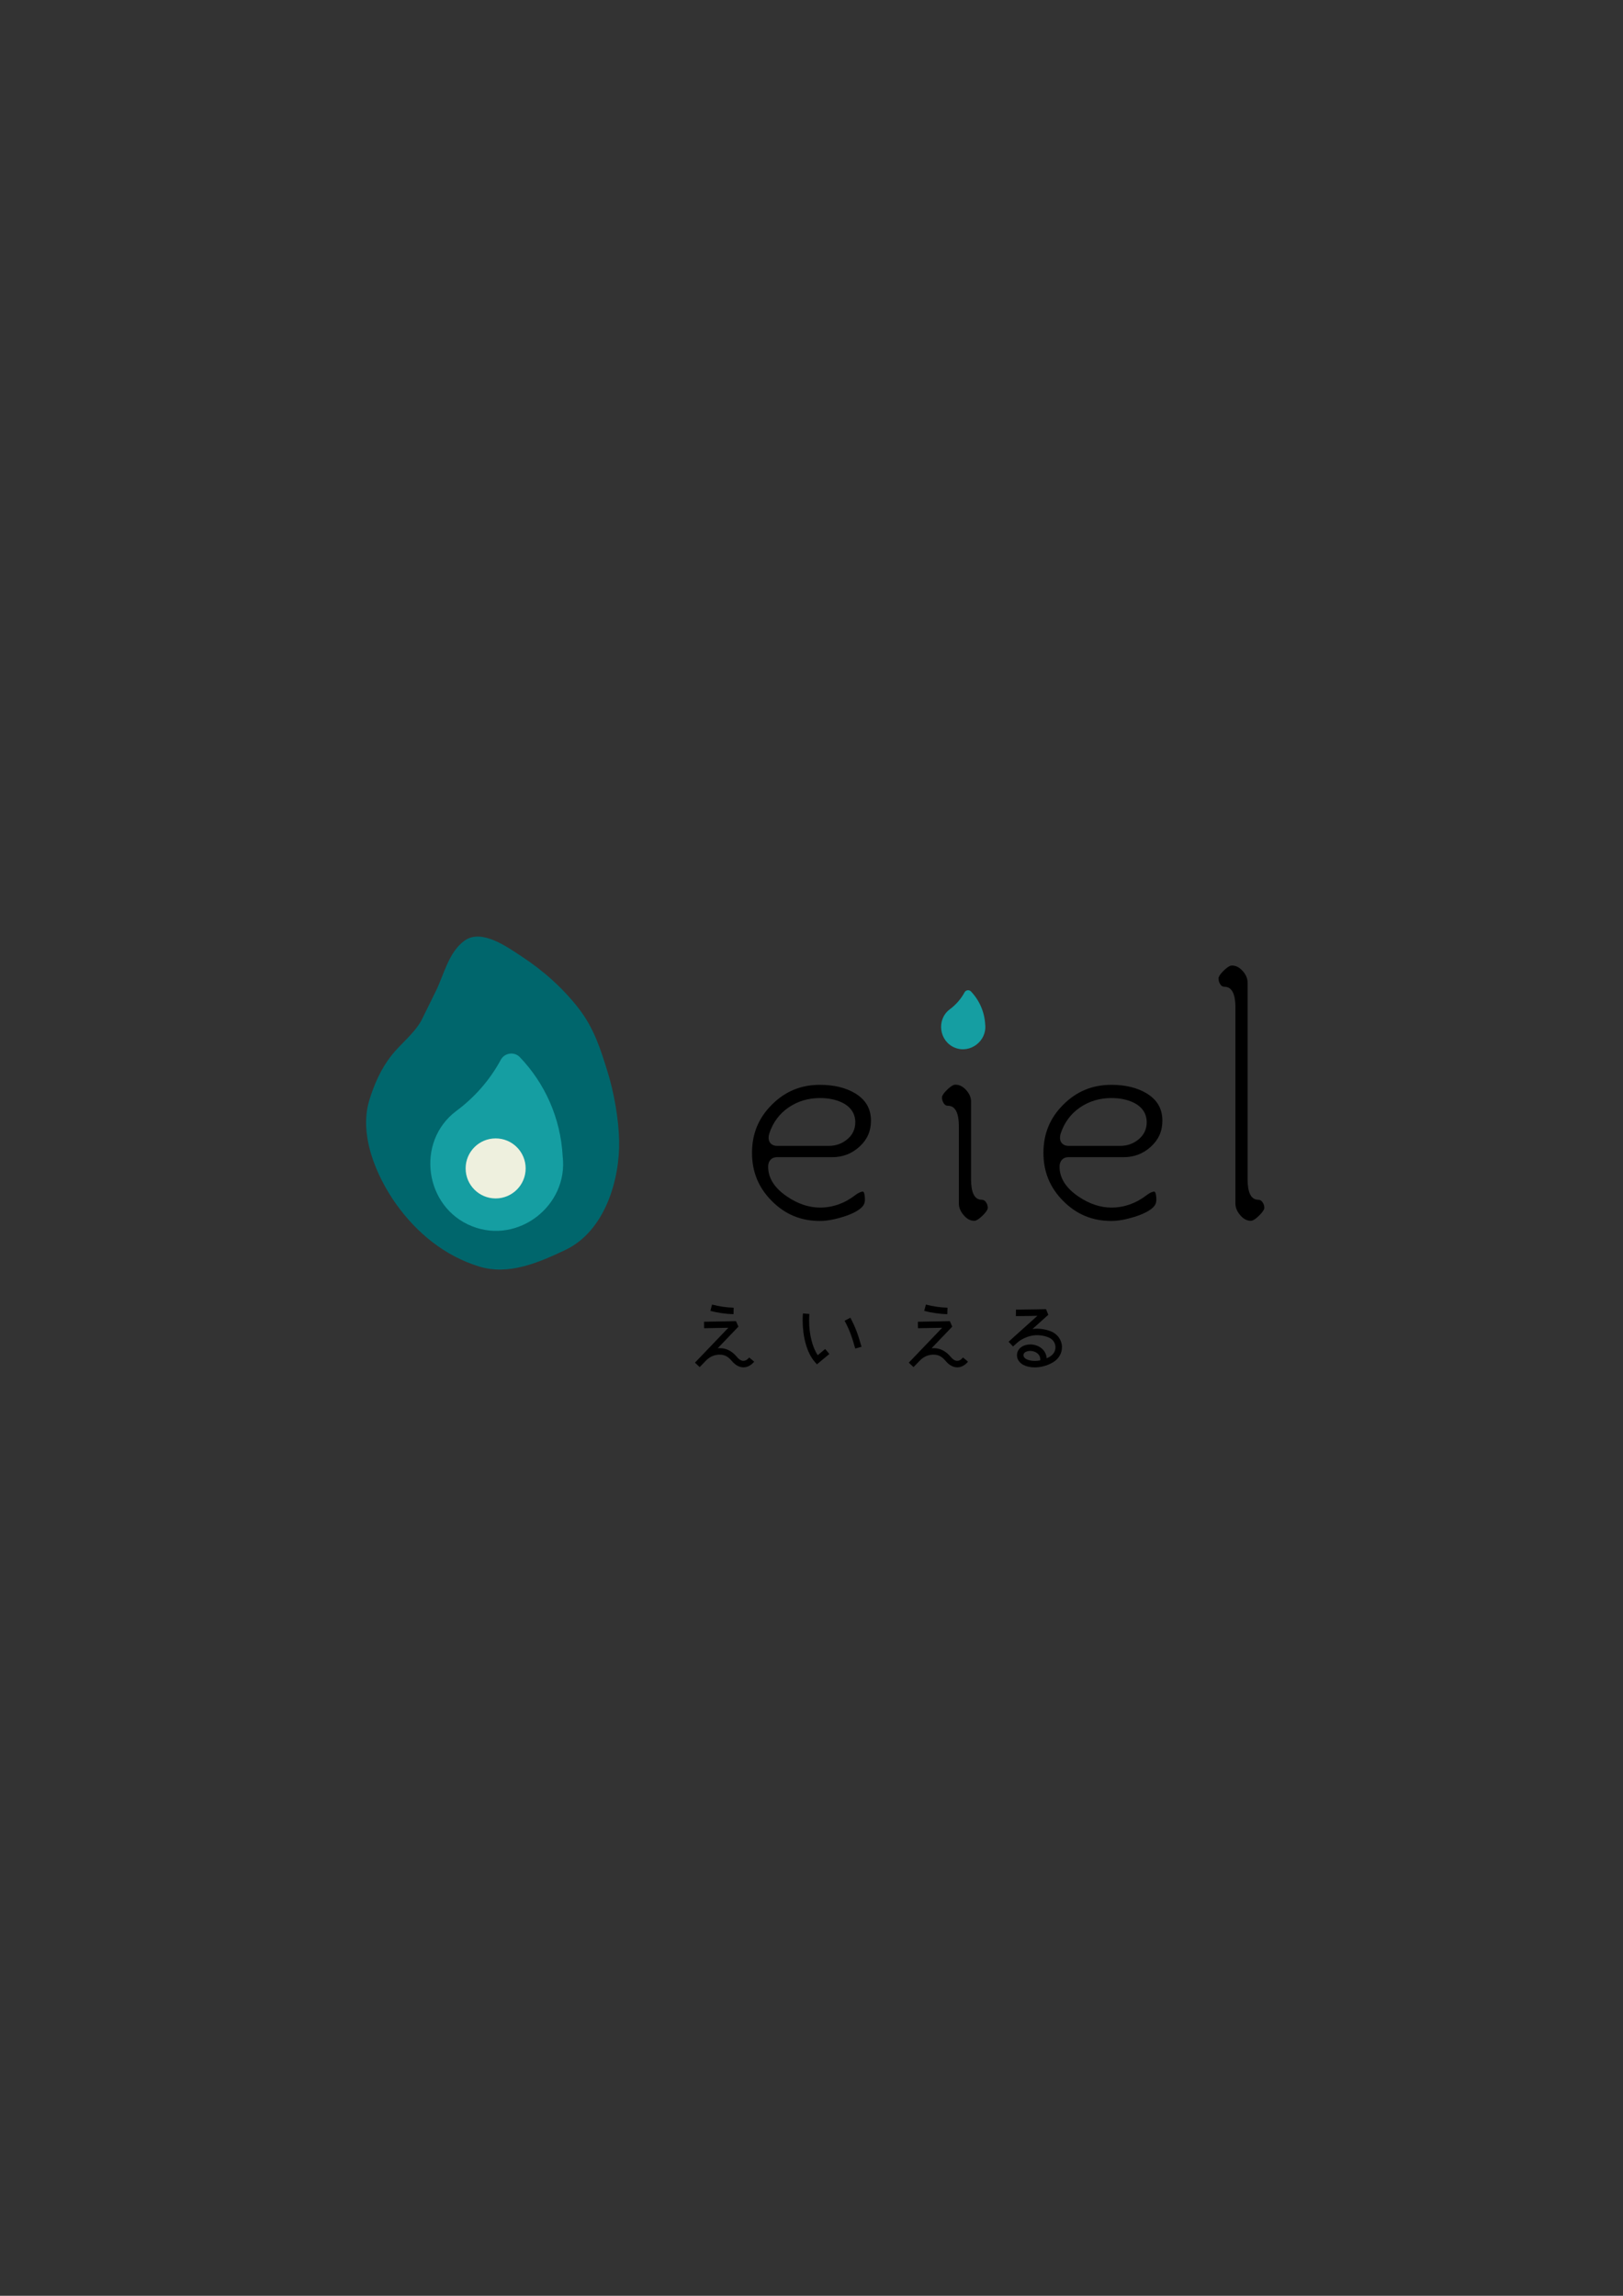 <?xml version="1.0" encoding="utf-8"?>
<!-- Generator: Adobe Illustrator 16.0.0, SVG Export Plug-In . SVG Version: 6.00 Build 0)  -->
<!DOCTYPE svg PUBLIC "-//W3C//DTD SVG 1.1//EN" "http://www.w3.org/Graphics/SVG/1.1/DTD/svg11.dtd">
<svg version="1.1" id="レイヤー_1" xmlns="http://www.w3.org/2000/svg" xmlns:xlink="http://www.w3.org/1999/xlink" x="0px"
	 y="0px" width="595.28px" height="841.89px" viewBox="0 0 595.28 841.89" enable-background="new 0 0 595.28 841.89"
	 xml:space="preserve">
<rect x="0" y="0" width="595.28" height="841.89" fill="#333333" stroke="none"/>
<path fill="#00666C" d="M207.274,458.414c-9.823,4.638-20.712,9.358-31.518,6.035c-12.602-3.887-22.857-12.237-30.458-22.898
	c-7.294-10.24-13.743-25.388-9.839-38.101c1.827-5.918,4.24-11.445,8.08-16.347c3.504-4.465,8.133-7.813,10.974-12.807
	c1.772-3.602,3.548-7.198,5.326-10.801c3.013-6.122,4.722-14.381,10.57-18.567c6.271-4.499,15.749,2.415,20.994,5.861
	c7.877,5.161,15.065,11.567,20.846,19.017c5.63,7.276,8.012,14.873,10.634,23.359c2.348,7.588,4.037,17.213,4.202,25.165
	C227.362,432.023,222.203,451.35,207.274,458.414C203.349,460.27,211.207,456.557,207.274,458.414z"/>
<path fill="#159EA2" d="M190.603,387.604c-2.019-2.026-5.458-1.521-6.874,0.935c-4.003,7.469-9.656,13.895-16.422,18.902
	c-14.983,11.296-11.597,35.339,5.83,42.24c16.971,6.725,35.377-7.615,33.238-25.663
	C205.616,409.906,199.784,397.159,190.603,387.604z"/>
<circle fill="#EEF0DE" cx="181.791" cy="428.469" r="11.008"/>
<g>
	<path d="M256.632,501.328l-1.737-1.625c0.698-0.75,1.481-1.539,2.243-2.349l9.996-10.448l-8.882,0.165l-0.027-2.376l11.711-0.224
		l0.895,2.014l-7.587,7.928c0.245,0,0.496-0.032,0.751-0.032c2.329-0.021,4.48,1.034,6.271,3.197
		c0.895,1.087,1.769,1.481,2.408,1.455c0.618,0,1.316-0.283,2.1-1.232l1.848,1.536c-1.06,1.288-2.435,2.076-3.927,2.076
		c-0.021,0-0.021,0-0.021,0c-1.598,0-3.053-0.895-4.252-2.322c-1.491-1.769-2.75-2.302-4.427-2.323c-0.368,0-0.725,0.021-1.119,0.08
		c-1.54,0.224-2.915,1.008-4.086,2.243L256.632,501.328z M269.036,481.924c-2.712-0.053-5.792-0.501-8.488-1.204l0.618-2.328
		c2.493,0.677,5.402,1.093,7.928,1.151L269.036,481.924z"/>
	<path d="M335.059,501.328l-1.737-1.625c0.704-0.75,1.482-1.539,2.247-2.349l9.996-10.448l-8.886,0.165l-0.021-2.376l11.71-0.224
		l0.896,2.014l-7.588,7.928c0.245,0,0.489-0.032,0.747-0.032c2.332-0.021,4.485,1.034,6.275,3.197
		c0.895,1.087,1.77,1.481,2.408,1.455c0.618,0,1.31-0.283,2.099-1.232l1.843,1.536c-1.055,1.288-2.43,2.076-3.92,2.076
		c-0.021,0-0.021,0-0.021,0c-1.598,0-3.058-0.895-4.251-2.322c-1.493-1.769-2.75-2.302-4.433-2.323c-0.362,0-0.726,0.021-1.12,0.08
		c-1.535,0.224-2.907,1.008-4.08,2.243L335.059,501.328z M347.463,481.924c-2.708-0.053-5.787-0.501-8.484-1.204l0.621-2.328
		c2.492,0.677,5.399,1.093,7.927,1.151L347.463,481.924z"/>
	<path d="M294.391,484.274c0-0.869,0.031-1.765,0.117-2.632l2.351,0.196c-0.059,0.811-0.087,1.626-0.087,2.436
		c-0.026,4.928,1.204,9.856,3.165,12.686l2.713-2.271l1.544,1.822l-4.57,3.81l-0.751-0.868
		C295.883,496.064,294.422,490.184,294.391,484.274z M311.898,483.214c1.928,3.666,2.803,6.105,4.081,10.666l-2.296,0.64
		c-1.285-4.507-2.037-6.66-3.896-10.188L311.898,483.214z"/>
	<path d="M387.123,494.051c0-1.545-0.896-3.058-2.882-3.751c-1.204-0.427-2.474-0.677-3.783-0.677c-1.966,0-4.007,0.527-6.249,1.902
		c-0.247,0.171-0.586,0.395-0.896,0.672l-1.759,1.57l-1.625-1.736c0.029,0,0.892-0.81,1.816-1.65l8.766-7.871
		c-2.158,0.055-4.869,0.112-6.691,0.112c-0.48,0-0.896,0-1.229,0l0.052-2.381c0.313,0,0.697,0,1.178,0
		c3.303,0,9.831-0.16,9.831-0.16l0.841,2.067l-5.803,5.205c0.587-0.079,1.184-0.107,1.77-0.107c1.594,0,3.132,0.304,4.564,0.811
		c2.884,0.98,4.482,3.469,4.482,5.994c0,2.153-1.156,4.305-3.357,5.567c-2.195,1.263-4.546,1.817-6.617,1.817
		c-1.567,0-3.021-0.305-4.204-0.917c-1.139-0.618-2.093-1.656-2.29-3.026c-0.031-0.17-0.031-0.361-0.031-0.532
		c-0.021-1.375,0.789-2.494,1.735-3.08c0.954-0.618,2.074-0.842,3.134-0.862c0.197,0,0.373,0.021,0.57,0.021
		c1.48,0.139,2.85,0.704,3.857,1.651c0.928,0.874,1.517,2.078,1.598,3.421c0.363-0.17,0.697-0.336,1.033-0.532
		C386.474,496.683,387.123,495.361,387.123,494.051z M381.523,498.862c0.026-0.14,0.026-0.251,0.026-0.363
		c0-0.862-0.308-1.539-0.895-2.071c-0.565-0.534-1.401-0.923-2.408-1.013c-0.149,0-0.258-0.022-0.373-0.022
		c-0.021,0-0.021,0-0.021,0c-0.699,0-1.401,0.192-1.848,0.475c-0.416,0.31-0.592,0.561-0.613,1.093c0,0.054,0,0.144,0.021,0.224
		c0.031,0.395,0.313,0.81,1.038,1.236c0.734,0.388,1.822,0.64,3.079,0.64c0.639,0,1.322-0.055,2.02-0.197H381.523z"/>
</g>
<g>
	<path d="M300.762,447.74c-6.985,0-12.766-2.386-17.656-7.299c-4.902-4.917-7.283-10.699-7.283-17.688
		c0-6.991,2.381-12.766,7.272-17.657c4.901-4.902,10.683-7.282,17.667-7.282c5.072,0,9.384,1.033,12.804,3.068
		c3.952,2.372,5.882,5.67,5.882,10.086c0,3.831-1.37,6.936-4.184,9.504c-2.854,2.606-6.149,3.879-10.079,3.879h-20.241
		c-1.95,0-3.212,1.363-3.212,3.483c0,4.157,2.328,7.832,6.926,10.934c3.953,2.696,8.035,4.064,12.105,4.064
		c4.619,0,8.939-1.519,12.856-4.512c1.552-1.173,2.445-1.349,2.851-1.349c0.533,0,0.768,1.546,0.768,2.979
		c0,0.991-0.289,1.801-0.887,2.472c-1.225,1.417-3.612,2.696-7.106,3.805C306.004,447.229,303.149,447.74,300.762,447.74z
		 M300.762,402.667c-4.294,0-8.163,1.156-11.508,3.431c-3.372,2.302-5.765,5.52-7.096,9.568c-0.171,0.501-0.256,1.045-0.256,1.609
		c0,1.759,1.242,2.93,3.095,2.93h19.031c2.466,0,4.693-0.777,6.612-2.318c2.035-1.641,3.063-3.776,3.063-6.366
		c0-2.227-0.856-5.291-4.927-7.241C306.504,403.209,303.809,402.667,300.762,402.667z"/>
	<path d="M357.385,447.688c-1.438,0-2.694-0.65-3.861-1.993c-1.23-1.411-1.833-2.839-1.833-4.357v-27.988
		c0-1.944,0-7.858-3.985-7.858c-0.645,0-1.086-0.229-1.465-0.762c-0.499-0.688-0.741-1.454-0.741-2.328
		c0-0.224,0.14-1.093,1.898-2.792c1.729-1.672,2.647-1.854,2.963-1.854c1.48,0,2.778,0.634,3.967,1.939
		c1.236,1.349,1.833,2.755,1.833,4.305v27.987c0,2.18,0,7.977,3.875,7.977c0.634,0,1.086,0.234,1.507,0.778
		c0.507,0.66,0.757,1.374,0.757,2.195c0,0.224-0.139,1.102-1.93,2.845C358.573,447.548,357.633,447.688,357.385,447.688z"/>
	<path d="M407.644,447.74c-6.978,0-12.76-2.386-17.654-7.299c-4.898-4.912-7.28-10.699-7.28-17.688
		c0-6.991,2.377-12.766,7.271-17.657c4.903-4.902,10.686-7.282,17.663-7.282c5.074,0,9.383,1.033,12.809,3.068
		c3.954,2.372,5.882,5.67,5.882,10.086c0,3.831-1.37,6.936-4.184,9.504c-2.85,2.606-6.151,3.879-10.085,3.879h-20.233
		c-1.951,0-3.213,1.363-3.213,3.483c0,4.157,2.327,7.832,6.914,10.934c3.965,2.696,8.04,4.064,12.11,4.064
		c4.619,0,8.946-1.519,12.861-4.512c1.552-1.173,2.445-1.349,2.845-1.349c0.534,0,0.773,1.546,0.773,2.979
		c0,0.991-0.287,1.801-0.884,2.472c-1.23,1.417-3.623,2.696-7.12,3.805C412.891,447.229,410.03,447.74,407.644,447.74z
		 M407.644,402.667c-4.288,0-8.161,1.156-11.503,3.431c-3.378,2.302-5.766,5.52-7.106,9.568c-0.165,0.517-0.249,1.056-0.249,1.609
		c0,1.759,1.246,2.93,3.1,2.93h19.021c2.471,0,4.703-0.777,6.614-2.318c2.043-1.646,3.071-3.782,3.071-6.366
		c0-2.227-0.859-5.291-4.935-7.241C413.383,403.209,410.69,402.667,407.644,402.667z"/>
	<path d="M458.819,447.688c-1.438,0-2.703-0.65-3.868-1.993c-1.225-1.411-1.827-2.839-1.827-4.357v-71.629
		c0-1.939,0-7.853-3.985-7.853c-0.646,0-1.089-0.229-1.473-0.763c-0.494-0.688-0.738-1.454-0.738-2.328
		c0-0.229,0.137-1.108,1.9-2.824c1.728-1.694,2.647-1.875,2.963-1.875c1.48,0,2.776,0.639,3.96,1.96
		c1.235,1.363,1.838,2.782,1.838,4.337v71.623c0,2.18,0,7.977,3.878,7.977c0.634,0,1.075,0.234,1.509,0.778
		c0.505,0.66,0.755,1.374,0.755,2.195c0,0.224-0.137,1.102-1.928,2.845C460.05,447.506,459.127,447.688,458.819,447.688z"/>
	<path fill="#159EA2" d="M356.092,363.539c-0.671-0.671-1.822-0.506-2.29,0.314c-1.333,2.488-3.218,4.625-5.469,6.292
		c-4.99,3.762-3.862,11.774,1.936,14.071c5.657,2.244,11.791-2.536,11.076-8.546C361.09,370.966,359.145,366.724,356.092,363.539z"
		/>
</g>
<g>
</g>
<g>
</g>
<g>
</g>
<g>
</g>
<g>
</g>
<g>
</g>
</svg>
